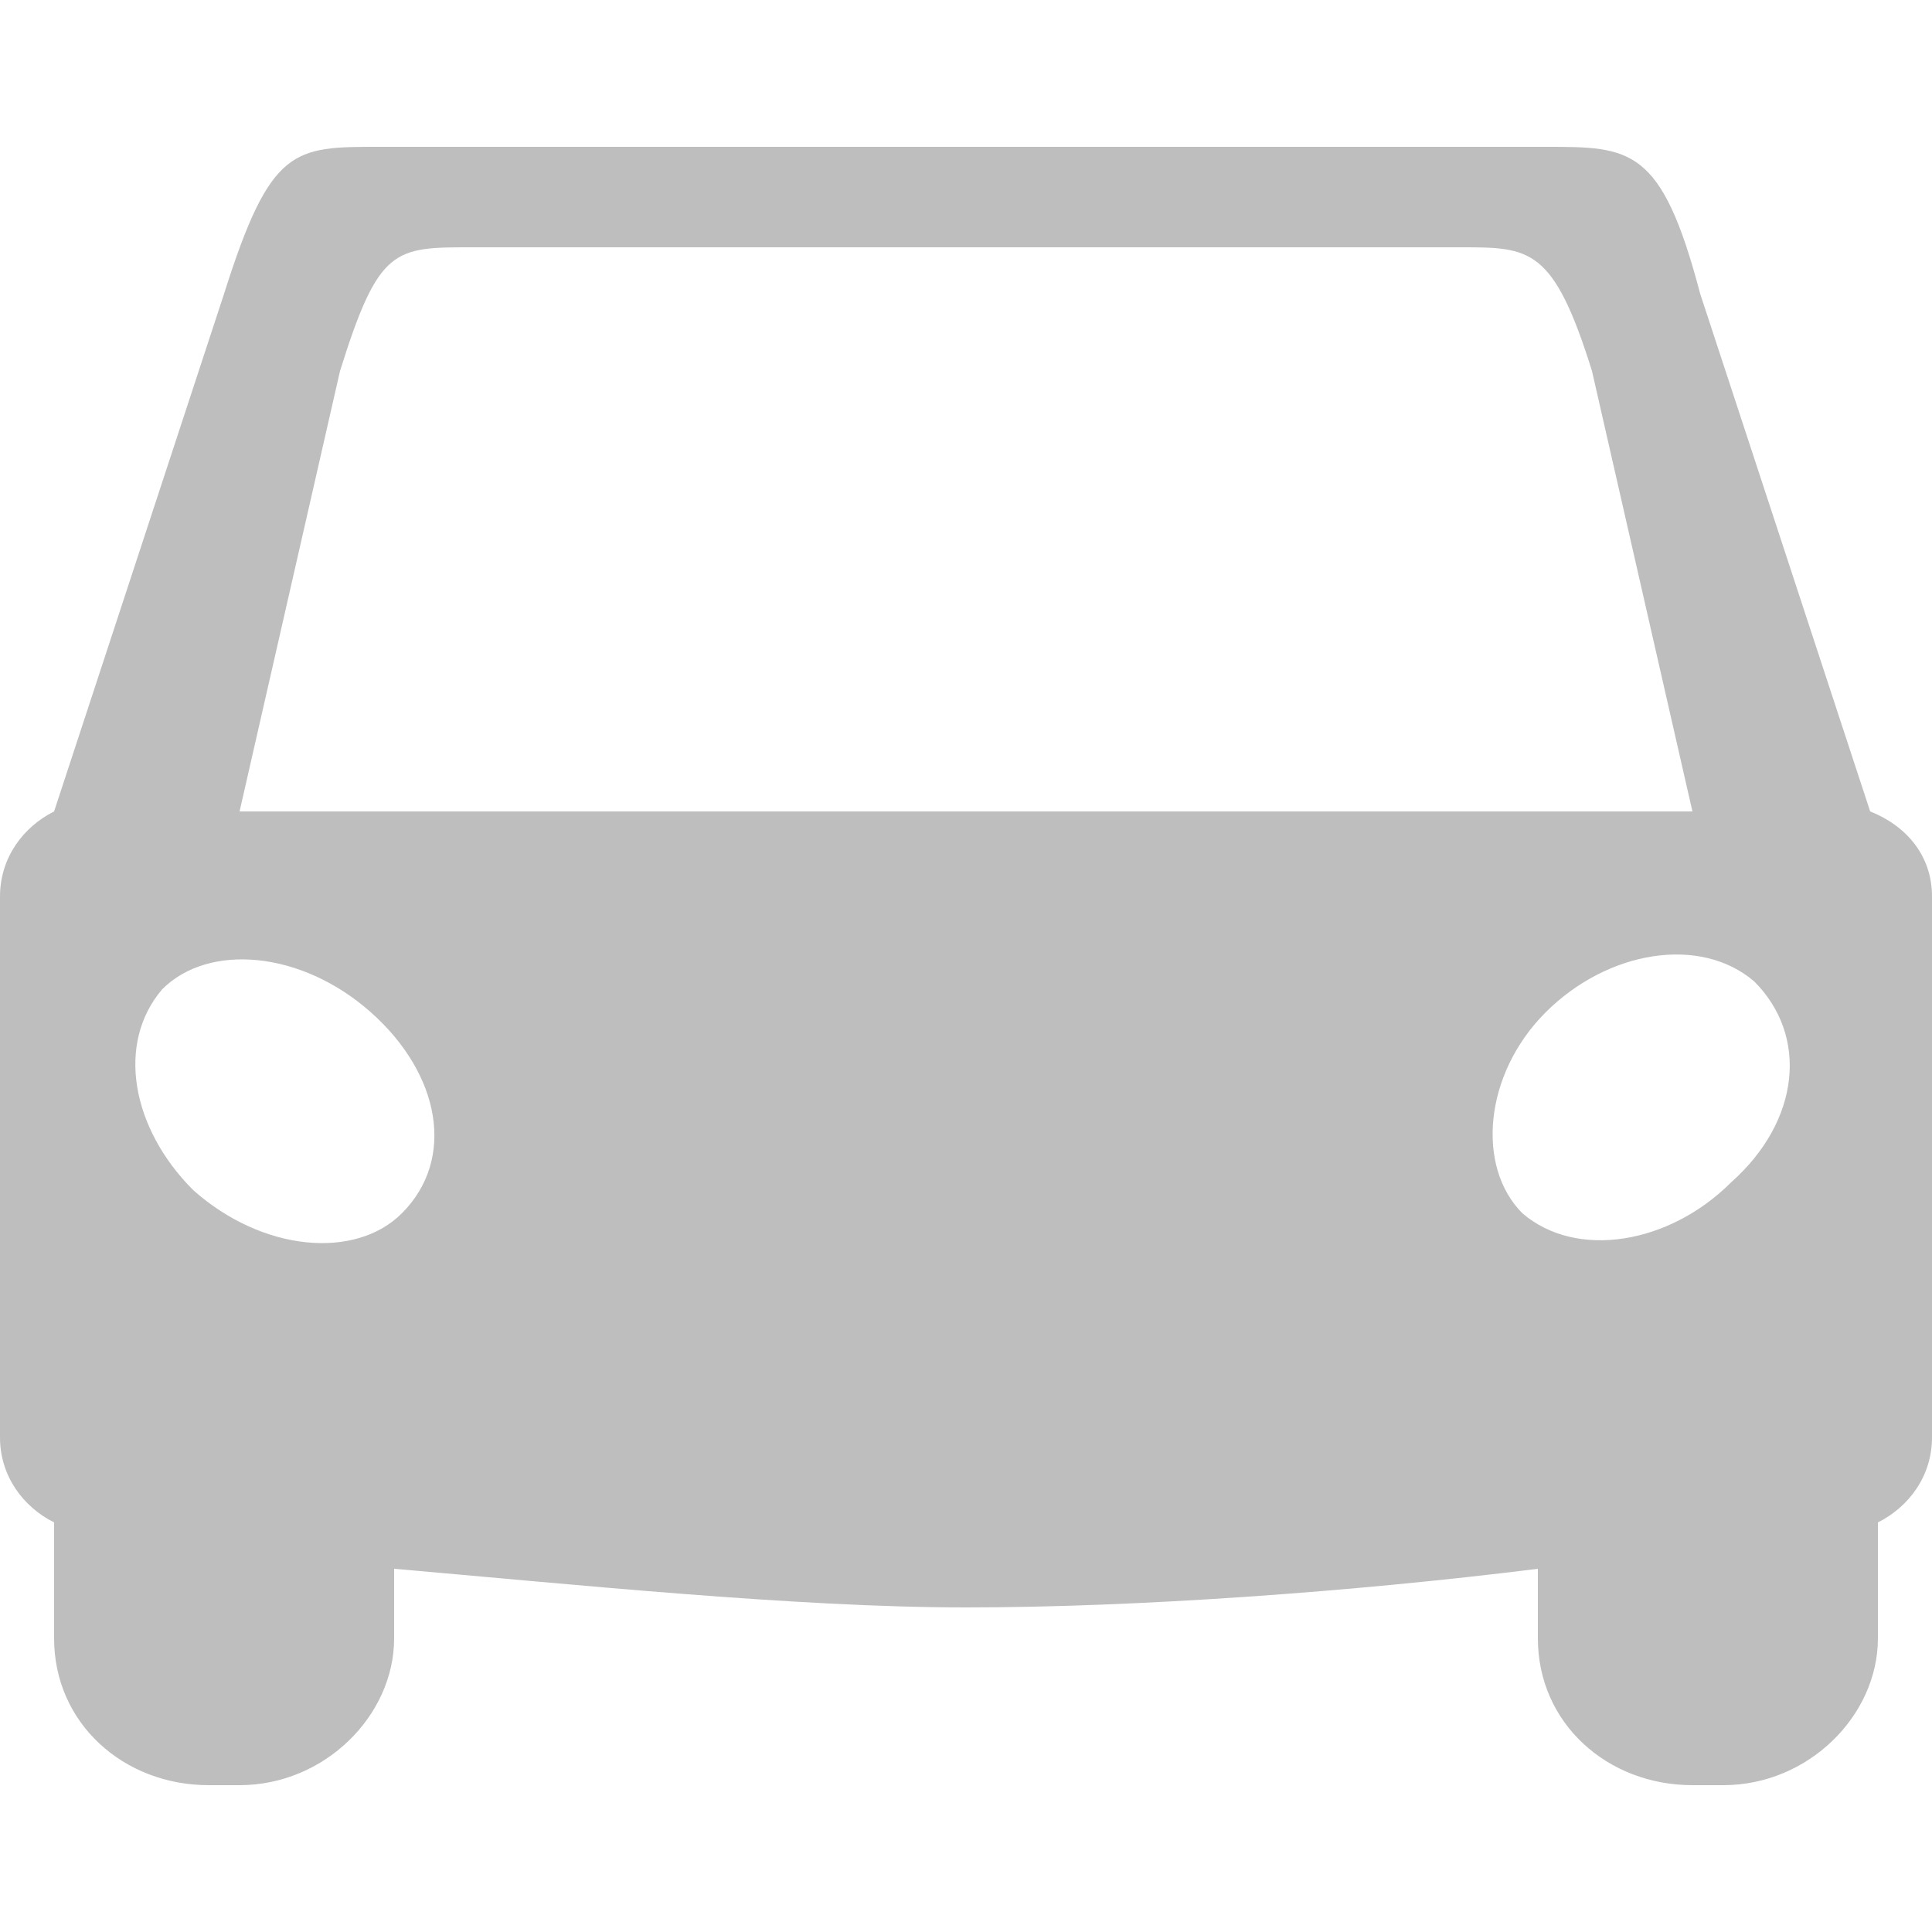 <?xml version="1.0" encoding="utf-8"?>
<!-- Generator: Adobe Illustrator 22.1.0, SVG Export Plug-In . SVG Version: 6.00 Build 0)  -->
<svg version="1.1" id="Layer_1" xmlns="http://www.w3.org/2000/svg" xmlns:xlink="http://www.w3.org/1999/xlink" x="0px" y="0px"
	 viewBox="0 0 25 25" style="enable-background:new 0 0 25 25;" xml:space="preserve">
<style type="text/css">
	.st0{fill:#BEBEBE;}
	.st1{fill:none;}
</style>
<path class="st0" d="M24.2,10.5l-2.2-6.7c-0.5-1.9-0.9-1.9-2-1.9h-7.6H4.9c-1.1,0-1.4,0-2,1.9l-2.2,6.7C0.3,10.7,0,11.1,0,11.6v7
	c0,0.5,0.3,0.9,0.7,1.1v1.5c0,1.1,0.9,1.9,2,1.9h0.4c1.1,0,2-0.9,2-1.9v-0.9c2.3,0.2,5.2,0.5,7.4,0.5c2.2,0,5-0.2,7.4-0.5v0.9
	c0,1.1,0.9,1.9,2,1.9h0.4c1.1,0,2-0.9,2-1.9v-1.5c0.4-0.2,0.7-0.6,0.7-1.1v-7C25,11.1,24.7,10.7,24.2,10.5z M5.2,15.7
	c-0.6,0.6-1.8,0.5-2.7-0.3c-0.8-0.8-1-1.9-0.4-2.6c0.6-0.6,1.8-0.5,2.7,0.3C5.7,13.9,5.9,15,5.2,15.7z M3.1,10.5l1.3-5.7
	c0.5-1.6,0.7-1.6,1.7-1.6h12.8c0.9,0,1.2,0,1.7,1.6l1.3,5.7H3.1z M22.4,15.3c-0.8,0.8-2,1-2.7,0.4c-0.6-0.6-0.5-1.8,0.3-2.6
	c0.8-0.8,2-1,2.7-0.4C23.4,13.4,23.3,14.5,22.4,15.3z"/>
<rect x="0" y="0" class="st1" width="25" height="25"/>
</svg>
